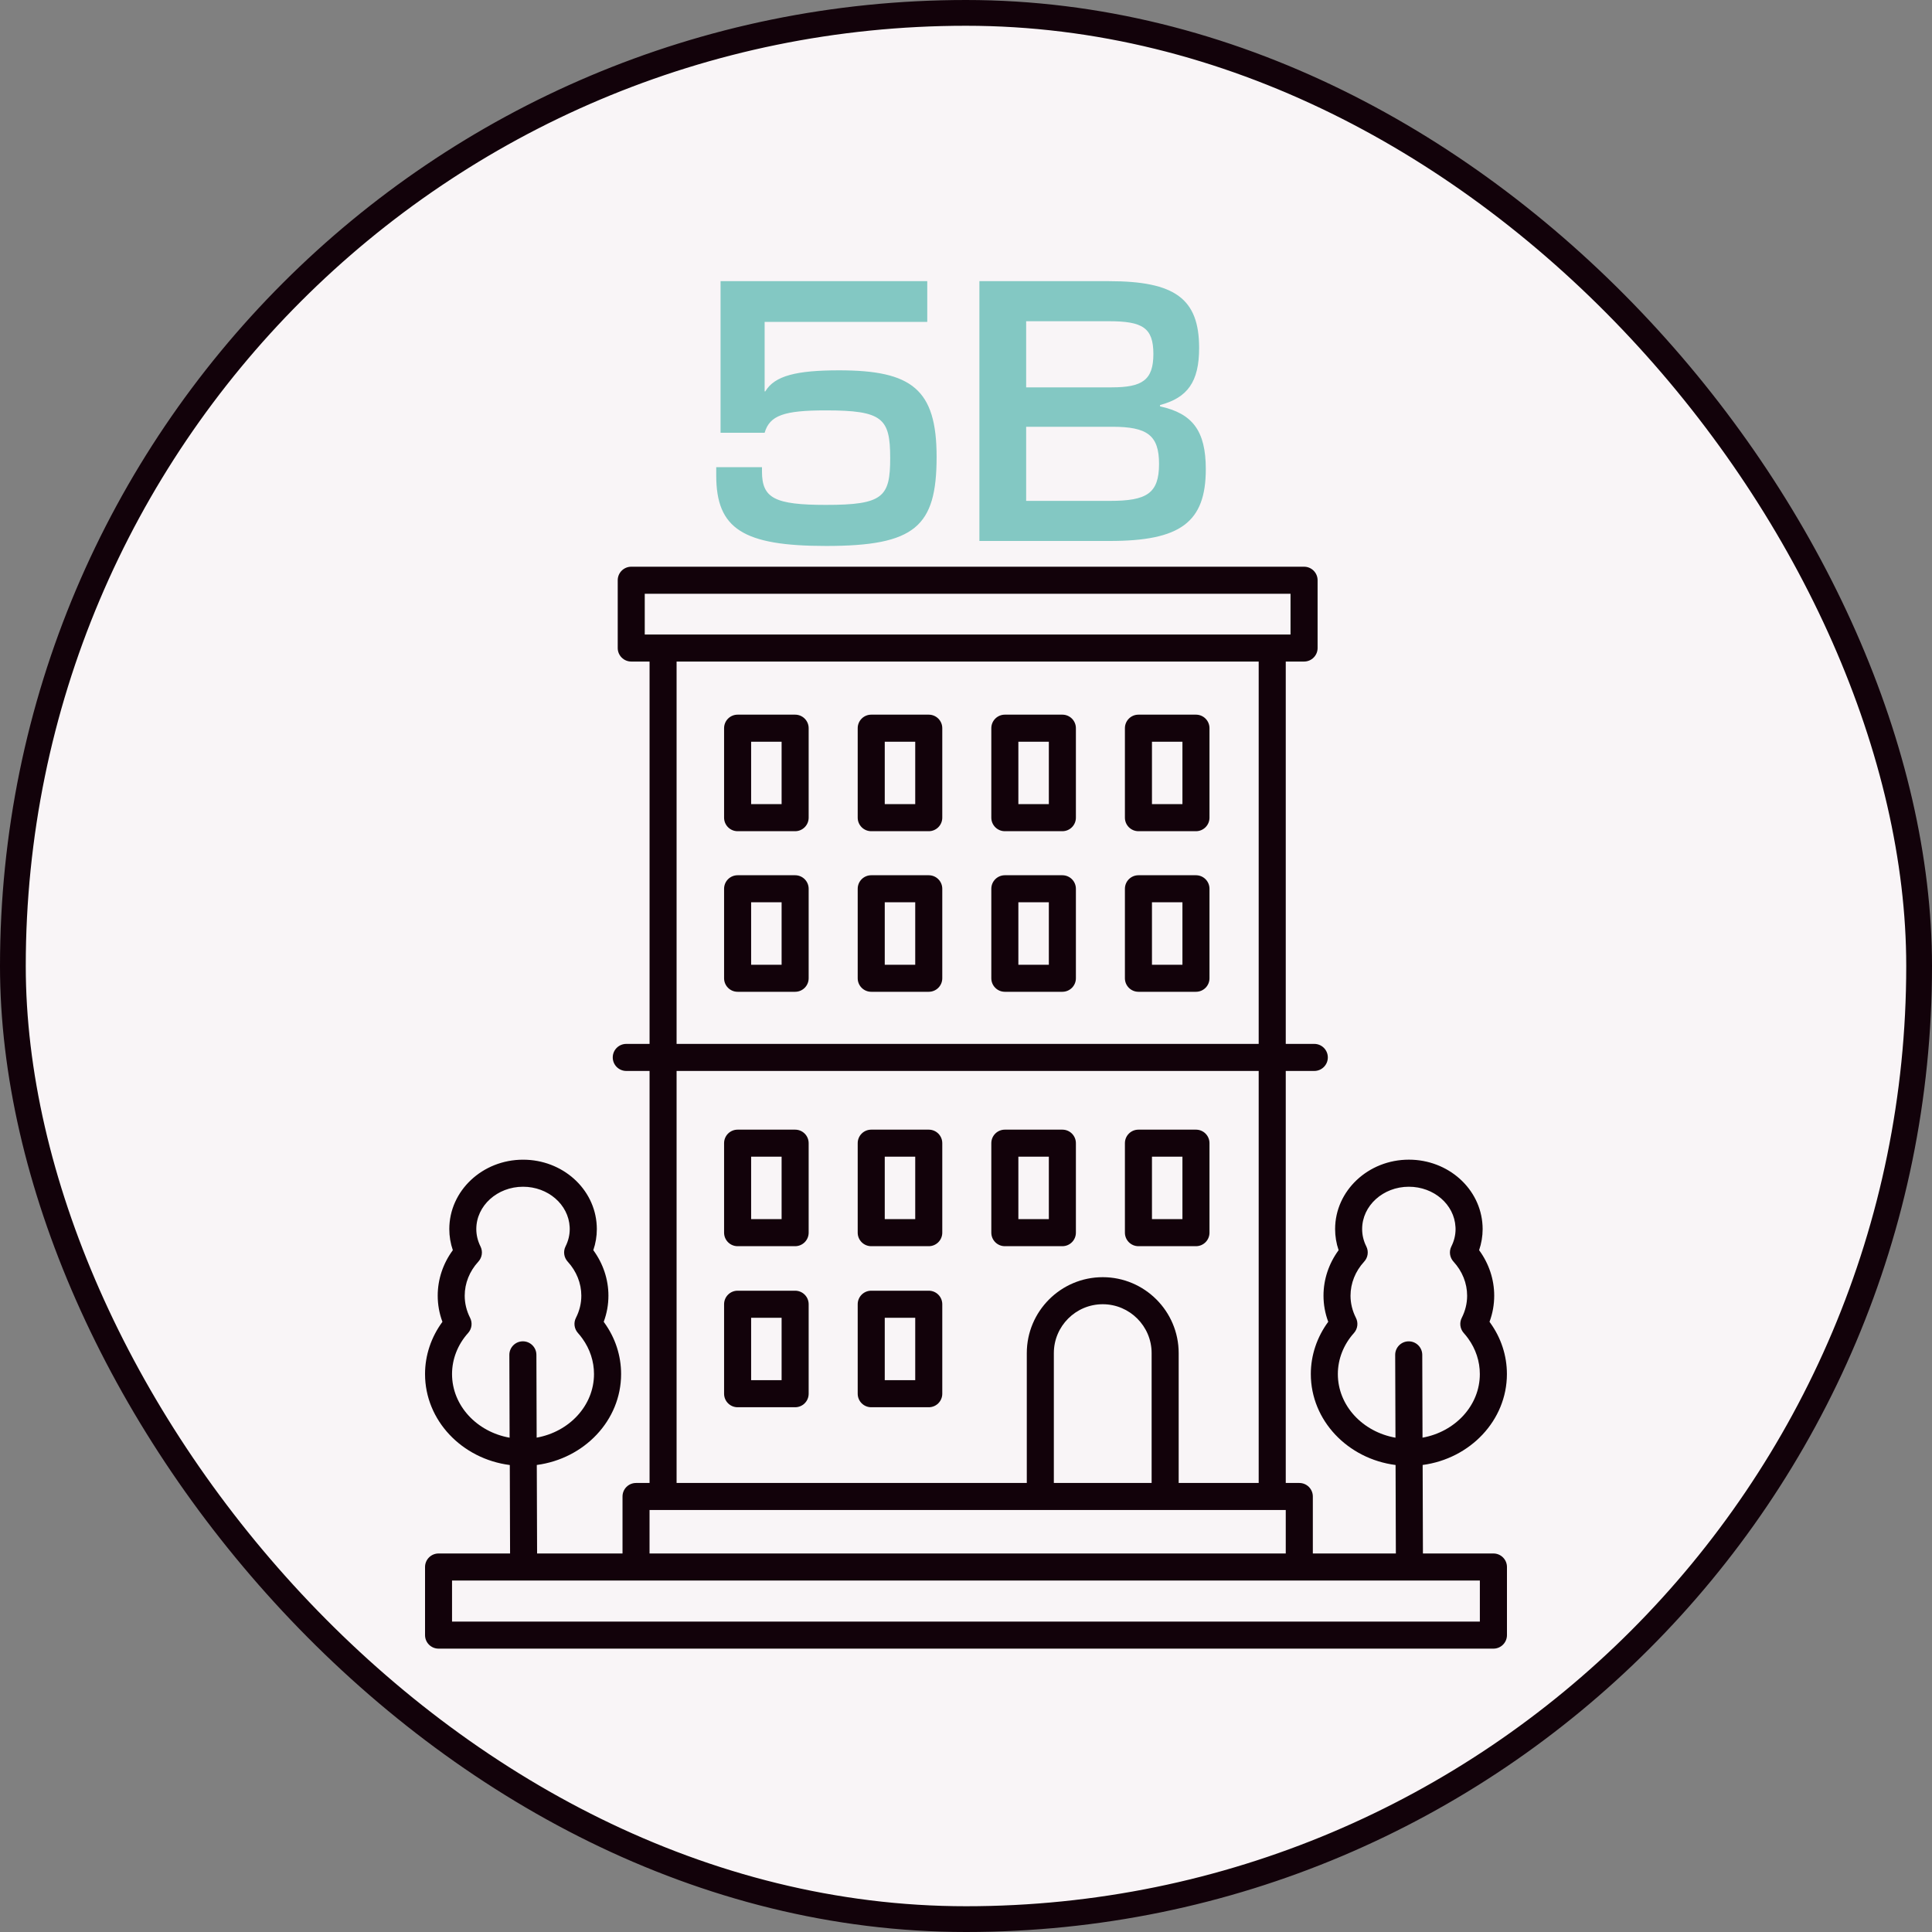 <svg width="100%" height="100%" viewBox="0 0 75 75" fill="none" xmlns="http://www.w3.org/2000/svg">
	<rect x="0" y="0" width="75" height="75" fill="#808080" stroke="none"/>
	<rect x="0.5" y="0.5" width="74" height="74" rx="37" fill="#F9F5F7" />
	<rect x="0.5" y="0.5" width="74" height="74" rx="37" stroke="#12020A" />
	<path
		d="M32.069 21.194C28.854 21.194 27.804 20.533 27.804 18.459V18.135H29.58V18.304C29.58 19.341 30.072 19.6 32.069 19.6C34.285 19.6 34.557 19.289 34.557 17.785C34.557 16.243 34.272 15.931 32.056 15.931C30.435 15.931 29.878 16.126 29.683 16.8H27.972V10.915H35.996V12.496H29.683V15.193H29.709C30.072 14.583 30.928 14.376 32.574 14.376C35.387 14.376 36.359 15.102 36.359 17.733C36.359 20.443 35.53 21.194 32.069 21.194ZM38.02 21V10.915H43.05C45.604 10.915 46.55 11.589 46.55 13.507C46.55 14.83 46.096 15.439 45.033 15.724V15.776C46.291 16.048 46.809 16.722 46.809 18.213C46.809 20.274 45.824 21 43.089 21H38.02ZM39.835 19.444H43.089C44.515 19.444 44.994 19.159 44.994 18.006C44.994 16.891 44.528 16.567 43.18 16.567H39.835V19.444ZM39.835 15.037H43.154C44.333 15.037 44.774 14.765 44.774 13.741C44.774 12.717 44.346 12.47 43.05 12.47H39.835V15.037Z"
		fill="#83C8C3"
	/>
	<g>
		<path
			d="M46.427 43.853H44.194C43.904 43.853 43.669 44.087 43.669 44.378V47.852C43.669 48.142 43.904 48.377 44.194 48.377H46.427C46.718 48.377 46.952 48.142 46.952 47.852V44.378C46.952 44.087 46.718 43.853 46.427 43.853ZM45.902 47.327H44.719V44.903H45.902V47.327Z"
			fill="#12020A"
		/>
		<path
			d="M46.427 33.977H44.194C43.904 33.977 43.669 34.212 43.669 34.502V37.976C43.669 38.266 43.904 38.501 44.194 38.501H46.427C46.718 38.501 46.952 38.266 46.952 37.976V34.502C46.952 34.212 46.718 33.977 46.427 33.977ZM45.902 37.451H44.719V35.027H45.902V37.451Z"
			fill="#12020A"
		/>
		<path
			d="M41.241 43.853H39.008C38.718 43.853 38.483 44.087 38.483 44.378V47.852C38.483 48.142 38.718 48.377 39.008 48.377H41.241C41.531 48.377 41.766 48.142 41.766 47.852V44.378C41.766 44.087 41.531 43.853 41.241 43.853ZM40.716 47.327H39.533V44.903H40.716V47.327Z"
			fill="#12020A"
		/>
		<path
			d="M41.241 33.977H39.008C38.718 33.977 38.483 34.212 38.483 34.502V37.976C38.483 38.266 38.718 38.501 39.008 38.501H41.241C41.531 38.501 41.766 38.266 41.766 37.976V34.502C41.766 34.212 41.531 33.977 41.241 33.977ZM40.716 37.451H39.533V35.027H40.716V37.451Z"
			fill="#12020A"
		/>
		<path
			d="M36.054 43.853H33.821C33.531 43.853 33.296 44.087 33.296 44.378V47.852C33.296 48.142 33.531 48.377 33.821 48.377H36.054C36.344 48.377 36.579 48.142 36.579 47.852V44.378C36.579 44.087 36.344 43.853 36.054 43.853ZM35.529 47.327H34.346V44.903H35.529V47.327Z"
			fill="#12020A"
		/>
		<path
			d="M36.054 33.977H33.821C33.531 33.977 33.296 34.212 33.296 34.502V37.976C33.296 38.266 33.531 38.501 33.821 38.501H36.054C36.344 38.501 36.579 38.266 36.579 37.976V34.502C36.579 34.212 36.344 33.977 36.054 33.977ZM35.529 37.451H34.346V35.027H35.529V37.451Z"
			fill="#12020A"
		/>
		<path
			d="M30.867 43.853H28.634C28.344 43.853 28.109 44.087 28.109 44.378V47.852C28.109 48.142 28.344 48.377 28.634 48.377H30.867C31.157 48.377 31.392 48.142 31.392 47.852V44.378C31.392 44.087 31.157 43.853 30.867 43.853ZM30.342 47.327H29.159V44.903H30.342V47.327Z"
			fill="#12020A"
		/>
		<path
			d="M36.054 50.105H33.821C33.531 50.105 33.296 50.34 33.296 50.63V54.104C33.296 54.395 33.531 54.629 33.821 54.629H36.054C36.344 54.629 36.579 54.395 36.579 54.104V50.63C36.579 50.34 36.344 50.105 36.054 50.105ZM35.529 53.579H34.346V51.155H35.529V53.579Z"
			fill="#12020A"
		/>
		<path
			d="M30.867 50.105H28.634C28.344 50.105 28.109 50.34 28.109 50.63V54.104C28.109 54.395 28.344 54.629 28.634 54.629H30.867C31.157 54.629 31.392 54.395 31.392 54.104V50.63C31.392 50.34 31.157 50.105 30.867 50.105ZM30.342 53.579H29.159V51.155H30.342V53.579Z"
			fill="#12020A"
		/>
		<path
			d="M30.867 33.977H28.634C28.344 33.977 28.109 34.212 28.109 34.502V37.976C28.109 38.266 28.344 38.501 28.634 38.501H30.867C31.157 38.501 31.392 38.266 31.392 37.976V34.502C31.392 34.212 31.157 33.977 30.867 33.977ZM30.342 37.451H29.159V35.027H30.342V37.451Z"
			fill="#12020A"
		/>
		<path
			d="M46.427 27.743H44.194C43.904 27.743 43.669 27.978 43.669 28.268V31.742C43.669 32.032 43.904 32.267 44.194 32.267H46.427C46.718 32.267 46.952 32.032 46.952 31.742V28.268C46.952 27.978 46.718 27.743 46.427 27.743ZM45.902 31.217H44.719V28.794H45.902V31.217Z"
			fill="#12020A"
		/>
		<path
			d="M41.241 27.743H39.008C38.718 27.743 38.483 27.978 38.483 28.268V31.742C38.483 32.032 38.718 32.267 39.008 32.267H41.241C41.531 32.267 41.766 32.032 41.766 31.742V28.268C41.766 27.978 41.531 27.743 41.241 27.743ZM40.716 31.217H39.533V28.794H40.716V31.217Z"
			fill="#12020A"
		/>
		<path
			d="M36.054 27.743H33.821C33.531 27.743 33.296 27.978 33.296 28.268V31.742C33.296 32.032 33.531 32.267 33.821 32.267H36.054C36.344 32.267 36.579 32.032 36.579 31.742V28.268C36.579 27.978 36.344 27.743 36.054 27.743ZM35.529 31.217H34.346V28.794H35.529V31.217Z"
			fill="#12020A"
		/>
		<path
			d="M30.867 27.743H28.634C28.344 27.743 28.109 27.978 28.109 28.268V31.742C28.109 32.032 28.344 32.267 28.634 32.267H30.867C31.157 32.267 31.392 32.032 31.392 31.742V28.268C31.392 27.978 31.157 27.743 30.867 27.743ZM30.342 31.217H29.159V28.794H30.342V31.217Z"
			fill="#12020A"
		/>
		<path
			d="M57.975 60.306H55.238C55.238 60.306 55.238 60.306 55.238 60.305L55.227 56.87C57.071 56.625 58.498 55.138 58.498 53.34C58.498 52.625 58.272 51.934 57.846 51.345C57.838 51.334 57.831 51.323 57.823 51.312C57.944 50.986 58.005 50.646 58.005 50.298C58.005 49.665 57.799 49.049 57.419 48.532C57.509 48.267 57.556 47.992 57.556 47.712C57.556 47.665 57.554 47.619 57.552 47.575C57.475 46.141 56.219 45.018 54.692 45.018C53.113 45.018 51.829 46.226 51.829 47.712C51.829 47.992 51.874 48.267 51.965 48.532C51.585 49.049 51.378 49.664 51.378 50.298C51.378 50.645 51.44 50.985 51.562 51.312C51.124 51.905 50.886 52.614 50.886 53.34C50.886 55.143 52.321 56.633 54.176 56.871L54.187 60.306H50.964V58.094C50.964 57.803 50.729 57.569 50.439 57.569H49.913V41.574H51.021C51.311 41.574 51.546 41.339 51.546 41.049C51.546 40.759 51.311 40.524 51.021 40.524H49.913V25.681H50.624C50.914 25.681 51.149 25.446 51.149 25.156V22.525C51.149 22.235 50.914 22 50.624 22H24.505C24.215 22 23.98 22.235 23.98 22.525V25.156C23.98 25.446 24.215 25.681 24.505 25.681H25.216V40.524H24.312C24.022 40.524 23.787 40.759 23.787 41.049C23.787 41.339 24.022 41.574 24.312 41.574H25.216V57.569H24.691C24.4 57.569 24.166 57.803 24.166 58.094V60.306H20.85C20.85 60.306 20.85 60.306 20.85 60.305L20.838 56.87C22.685 56.625 24.111 55.138 24.111 53.341C24.111 52.625 23.886 51.935 23.46 51.346C23.452 51.334 23.445 51.324 23.436 51.313C23.558 50.986 23.619 50.646 23.619 50.298C23.619 49.666 23.412 49.049 23.032 48.532C23.123 48.267 23.169 47.993 23.169 47.712C23.169 47.666 23.168 47.62 23.165 47.575C23.089 46.142 21.833 45.019 20.306 45.019C18.726 45.019 17.442 46.227 17.442 47.712C17.442 47.993 17.488 48.268 17.579 48.532C17.198 49.049 16.992 49.665 16.992 50.298C16.992 50.646 17.053 50.986 17.175 51.313C16.738 51.906 16.5 52.614 16.5 53.34C16.5 55.143 17.935 56.634 19.79 56.872L19.801 60.306H17.025C16.735 60.306 16.5 60.541 16.5 60.831V63.475C16.5 63.765 16.735 64 17.025 64H57.975C58.265 64 58.5 63.765 58.5 63.475V60.831C58.5 60.541 58.265 60.306 57.975 60.306ZM54.161 52.597L54.172 55.811C52.9 55.587 51.935 54.566 51.935 53.341C51.935 52.761 52.157 52.195 52.56 51.748C52.704 51.586 52.736 51.352 52.637 51.159C52.498 50.885 52.427 50.595 52.427 50.299C52.427 49.817 52.615 49.348 52.956 48.977C53.105 48.816 53.138 48.581 53.04 48.386C52.932 48.172 52.878 47.945 52.878 47.712C52.878 46.806 53.691 46.069 54.691 46.069C55.66 46.069 56.456 46.755 56.502 47.633L56.505 47.712C56.505 47.944 56.45 48.171 56.342 48.386C56.244 48.581 56.277 48.816 56.425 48.977C56.766 49.348 56.954 49.817 56.954 50.299C56.954 50.595 56.884 50.885 56.745 51.159C56.647 51.352 56.678 51.586 56.823 51.748C56.883 51.815 56.94 51.885 56.993 51.959C57.29 52.37 57.447 52.847 57.447 53.341C57.448 54.563 56.488 55.583 55.222 55.81L55.212 52.594C55.21 52.304 54.976 52.071 54.687 52.071C54.686 52.071 54.685 52.071 54.685 52.071C54.395 52.071 54.16 52.307 54.161 52.597ZM25.029 24.631V23.05H50.098V24.631H25.029ZM42.808 49.58C41.182 49.58 39.86 50.903 39.86 52.528V57.569H26.265V41.574H48.862V57.569H45.756V52.528C45.756 50.902 44.433 49.58 42.808 49.58ZM44.706 52.528V57.569H40.91V52.528C40.91 51.482 41.761 50.63 42.808 50.63C43.854 50.63 44.706 51.482 44.706 52.528ZM26.265 40.524V25.681H48.862V40.524H26.265ZM25.215 58.619H49.913V60.306H25.215V58.619ZM19.773 52.597L19.783 55.811C18.513 55.587 17.548 54.566 17.548 53.34C17.548 52.761 17.769 52.194 18.172 51.747C18.317 51.585 18.348 51.352 18.249 51.158C18.11 50.884 18.04 50.595 18.04 50.298C18.04 49.817 18.228 49.347 18.569 48.977C18.717 48.815 18.75 48.581 18.652 48.386C18.545 48.171 18.49 47.944 18.49 47.712C18.49 46.806 19.304 46.069 20.304 46.069C21.273 46.069 22.068 46.755 22.115 47.633L22.117 47.712C22.117 47.944 22.062 48.171 21.954 48.386C21.857 48.581 21.89 48.815 22.038 48.977C22.378 49.347 22.567 49.817 22.567 50.298C22.567 50.595 22.497 50.884 22.358 51.158C22.259 51.352 22.291 51.585 22.436 51.747C22.496 51.814 22.553 51.884 22.606 51.959C22.902 52.369 23.059 52.847 23.059 53.34C23.059 54.563 22.1 55.583 20.833 55.809L20.823 52.594C20.822 52.304 20.587 52.07 20.298 52.07C20.297 52.07 20.297 52.07 20.296 52.07C20.006 52.071 19.772 52.307 19.773 52.597ZM57.448 62.95H17.548V61.356H57.448V62.95Z"
			fill="#12020A"
		/>
	</g>
</svg>
